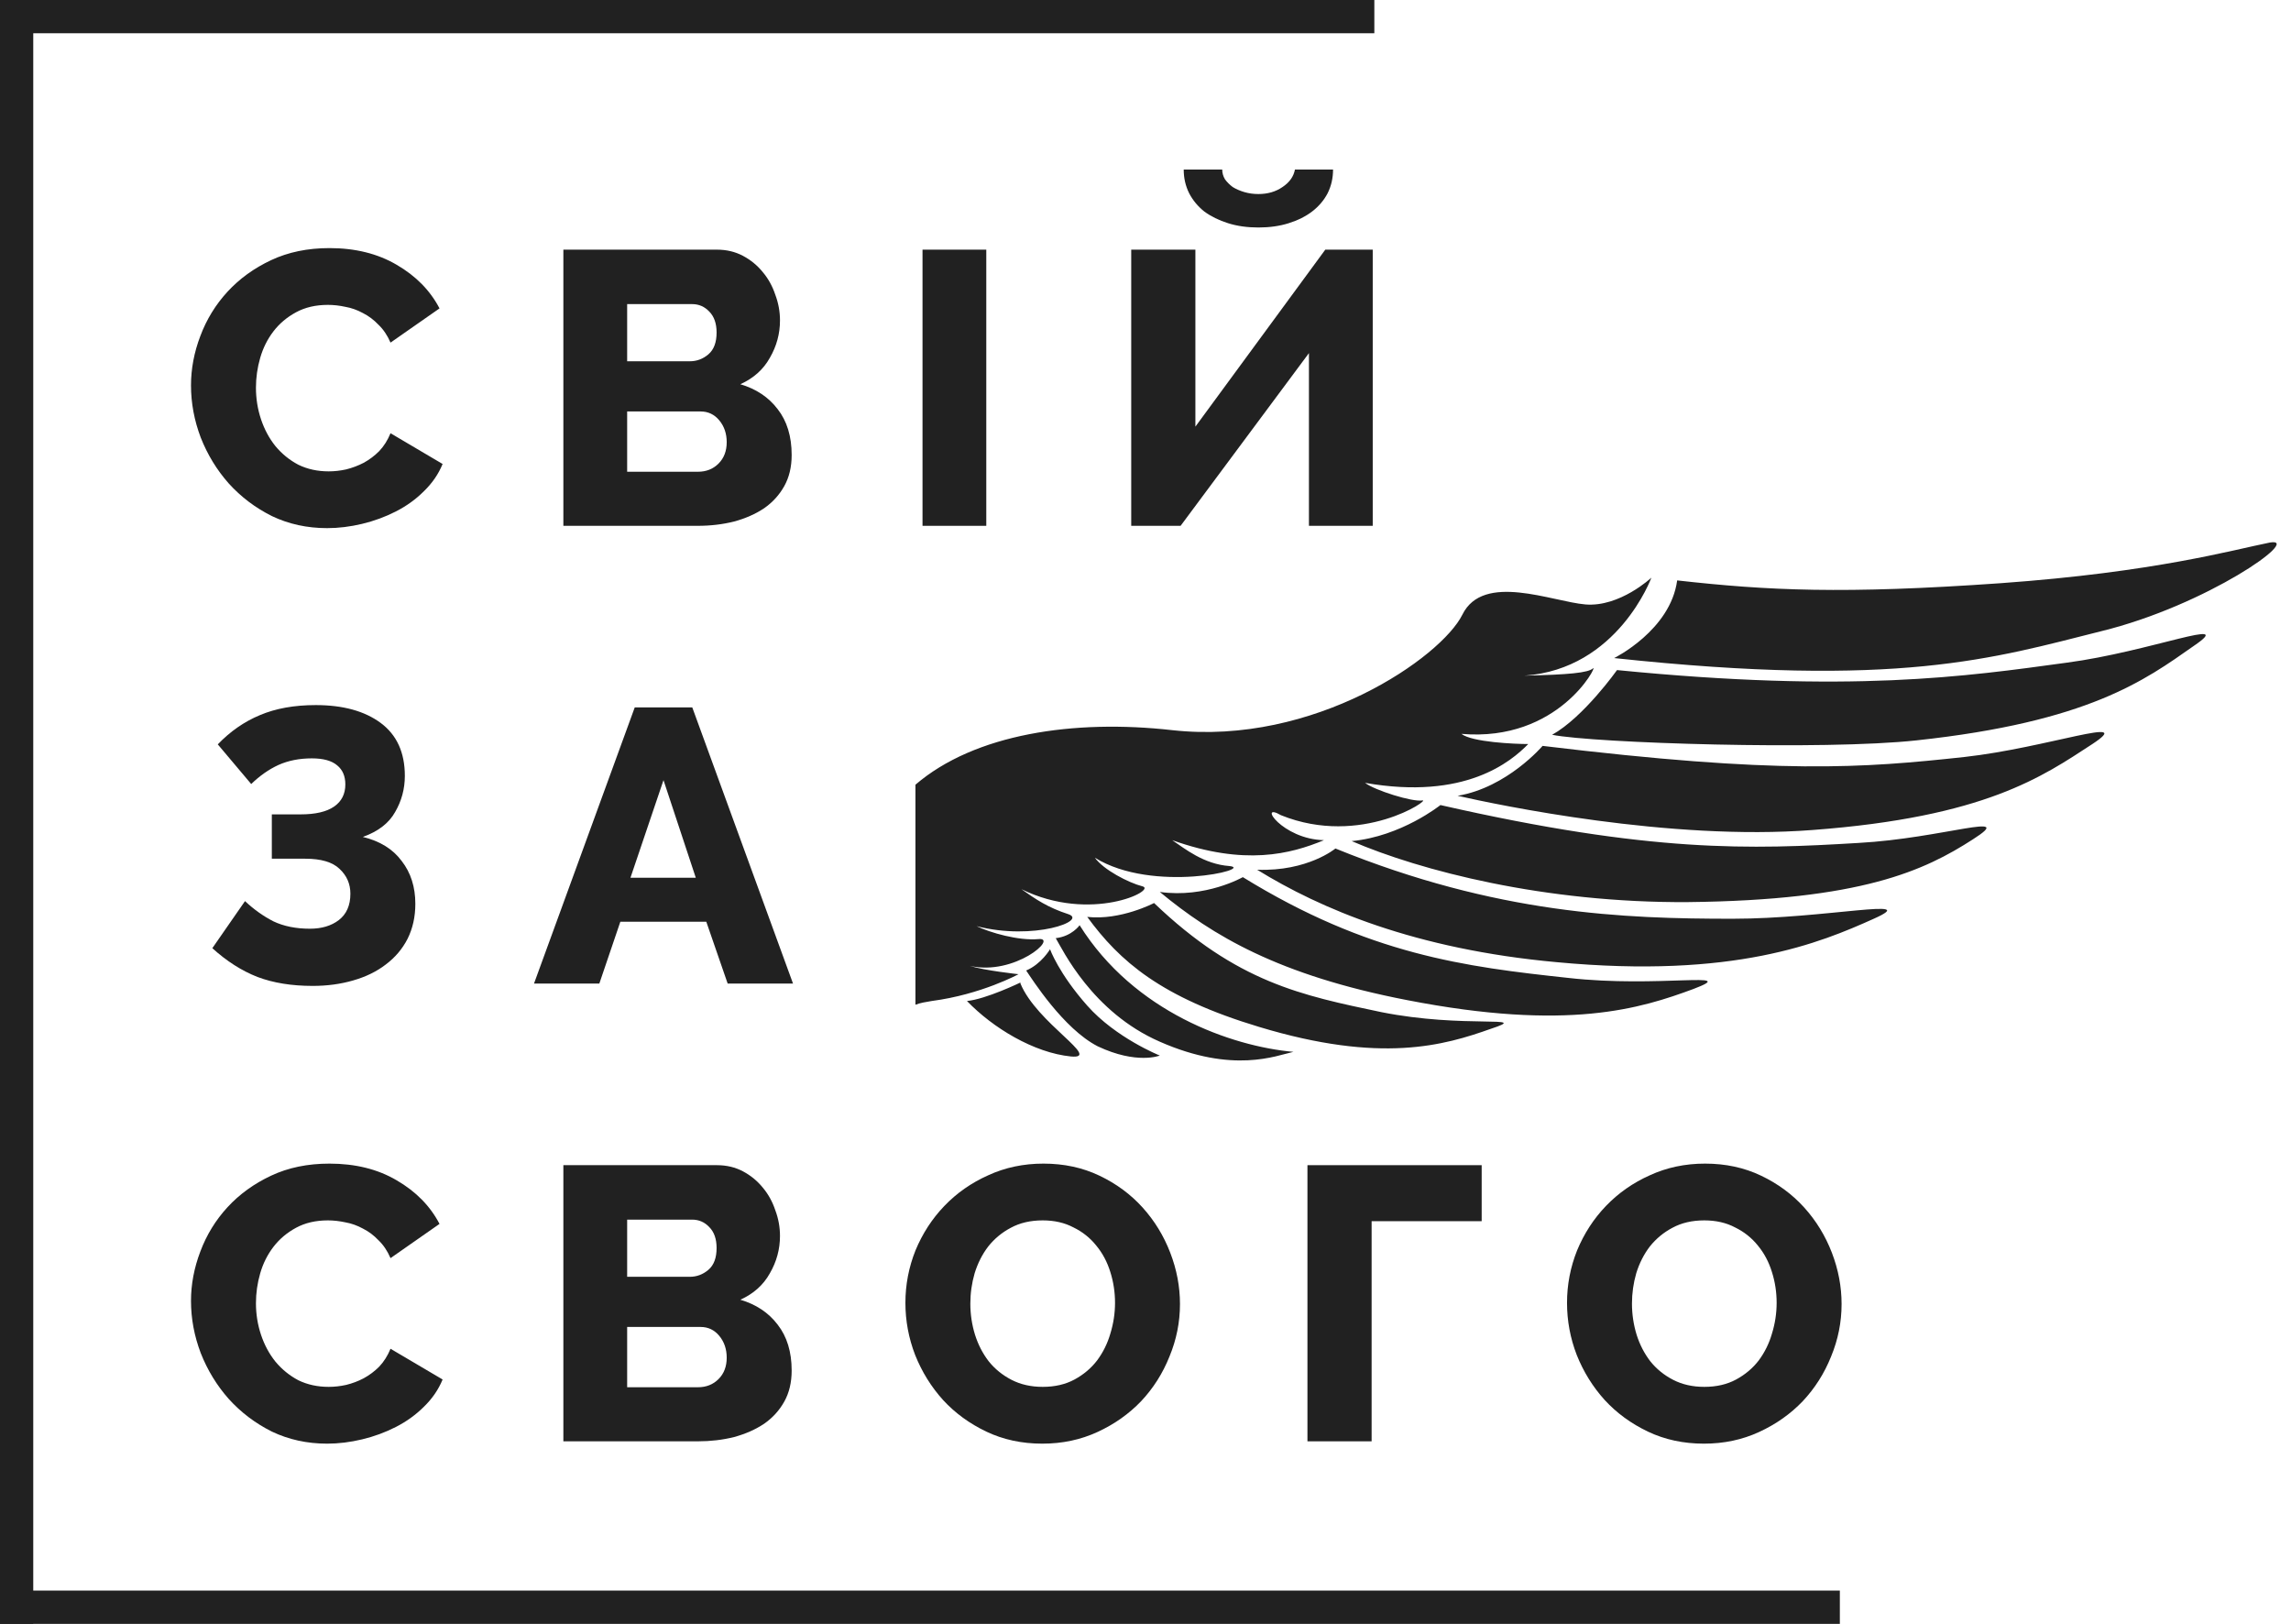 <svg width="103" height="73" viewBox="0 0 103 73" fill="none" xmlns="http://www.w3.org/2000/svg">
<path d="M8.587 17.326C8.587 16.58 8.727 15.839 9.007 15.105C9.286 14.359 9.694 13.695 10.23 13.112C10.767 12.529 11.419 12.057 12.189 11.695C12.958 11.334 13.832 11.153 14.812 11.153C15.977 11.153 16.985 11.404 17.836 11.905C18.699 12.407 19.34 13.059 19.76 13.864L17.557 15.402C17.417 15.076 17.236 14.808 17.015 14.598C16.805 14.377 16.572 14.202 16.315 14.073C16.059 13.934 15.796 13.84 15.528 13.794C15.26 13.735 14.998 13.706 14.742 13.706C14.194 13.706 13.716 13.817 13.308 14.039C12.9 14.26 12.562 14.546 12.294 14.895C12.026 15.245 11.827 15.641 11.699 16.084C11.571 16.527 11.507 16.976 11.507 17.43C11.507 17.92 11.583 18.392 11.734 18.847C11.886 19.301 12.101 19.703 12.381 20.053C12.672 20.403 13.016 20.683 13.413 20.892C13.821 21.091 14.275 21.19 14.777 21.19C15.033 21.19 15.295 21.161 15.563 21.102C15.843 21.032 16.105 20.933 16.35 20.805C16.607 20.665 16.84 20.49 17.049 20.28C17.259 20.059 17.428 19.791 17.557 19.476L19.899 20.858C19.713 21.312 19.433 21.72 19.06 22.081C18.699 22.443 18.279 22.746 17.801 22.991C17.323 23.235 16.816 23.422 16.28 23.55C15.744 23.678 15.219 23.742 14.707 23.742C13.809 23.742 12.981 23.562 12.224 23.2C11.478 22.827 10.831 22.338 10.283 21.732C9.747 21.126 9.327 20.438 9.024 19.669C8.733 18.899 8.587 18.118 8.587 17.326Z" fill="#212121"/>
<path d="M35.592 20.455C35.592 20.991 35.481 21.458 35.259 21.854C35.038 22.25 34.735 22.583 34.35 22.851C33.965 23.107 33.517 23.305 33.004 23.445C32.491 23.573 31.949 23.638 31.378 23.638H25.328V11.223H32.234C32.666 11.223 33.056 11.317 33.406 11.503C33.756 11.69 34.053 11.934 34.298 12.238C34.542 12.529 34.729 12.867 34.857 13.252C34.997 13.625 35.067 14.009 35.067 14.406C35.067 15 34.916 15.56 34.612 16.084C34.321 16.609 33.878 17.005 33.284 17.273C33.995 17.483 34.554 17.856 34.962 18.392C35.382 18.928 35.592 19.616 35.592 20.455ZM32.672 19.878C32.672 19.494 32.561 19.167 32.34 18.899C32.118 18.631 31.838 18.497 31.5 18.497H28.196V21.207H31.378C31.751 21.207 32.06 21.085 32.304 20.84C32.549 20.595 32.672 20.275 32.672 19.878ZM28.196 13.671V16.241H31.011C31.325 16.241 31.605 16.137 31.85 15.927C32.095 15.717 32.217 15.391 32.217 14.948C32.217 14.54 32.106 14.225 31.885 14.004C31.675 13.782 31.419 13.671 31.116 13.671H28.196Z" fill="#212121"/>
<path d="M41.475 23.638V11.223H44.342V23.638H41.475Z" fill="#212121"/>
<path d="M59.932 7.622C59.932 8.006 59.851 8.362 59.688 8.688C59.524 9.003 59.291 9.277 58.988 9.51C58.697 9.731 58.347 9.906 57.939 10.034C57.531 10.163 57.077 10.227 56.575 10.227C56.074 10.227 55.619 10.163 55.212 10.034C54.803 9.906 54.448 9.731 54.145 9.51C53.853 9.277 53.626 9.003 53.463 8.688C53.3 8.362 53.218 8.006 53.218 7.622H54.949C54.949 7.773 54.99 7.919 55.072 8.059C55.165 8.187 55.281 8.303 55.421 8.408C55.573 8.502 55.748 8.577 55.946 8.636C56.144 8.694 56.354 8.723 56.575 8.723C56.995 8.723 57.356 8.618 57.659 8.408C57.974 8.199 58.16 7.936 58.219 7.622H59.932ZM53.743 19.179L59.583 11.223H61.716V23.638H58.848V15.874L53.078 23.638H50.858V11.223H53.743V19.179Z" fill="#212121"/>
<path d="M9.791 33.463C10.35 32.88 10.98 32.443 11.679 32.151C12.39 31.848 13.229 31.697 14.197 31.697C15.421 31.697 16.394 31.965 17.117 32.501C17.839 33.037 18.201 33.83 18.201 34.879C18.201 35.462 18.055 36.004 17.764 36.505C17.484 37.006 17 37.379 16.312 37.624C17.082 37.81 17.665 38.172 18.061 38.708C18.469 39.233 18.673 39.874 18.673 40.631C18.673 41.214 18.556 41.739 18.323 42.205C18.09 42.66 17.764 43.044 17.344 43.359C16.936 43.674 16.447 43.913 15.875 44.076C15.316 44.239 14.71 44.321 14.057 44.321C13.113 44.321 12.285 44.187 11.574 43.918C10.863 43.639 10.187 43.207 9.546 42.625L11.015 40.509C11.411 40.882 11.836 41.185 12.291 41.418C12.757 41.64 13.305 41.75 13.934 41.75C14.459 41.75 14.89 41.622 15.228 41.366C15.578 41.098 15.753 40.701 15.753 40.177C15.753 39.734 15.59 39.361 15.263 39.058C14.949 38.755 14.436 38.603 13.725 38.603H12.221V36.61H13.515C14.179 36.61 14.681 36.493 15.019 36.26C15.357 36.027 15.526 35.695 15.526 35.264C15.526 34.891 15.403 34.605 15.159 34.407C14.914 34.197 14.535 34.092 14.022 34.092C13.462 34.092 12.961 34.191 12.518 34.389C12.087 34.587 11.679 34.873 11.294 35.246L9.791 33.463Z" fill="#212121"/>
<path d="M28.537 31.802H31.124L35.653 44.216H32.715L31.754 41.436H27.89L26.945 44.216H24.008L28.537 31.802ZM31.282 39.46L29.83 35.071L28.344 39.46H31.282Z" fill="#212121"/>
<path d="M8.587 58.482C8.587 57.736 8.727 56.996 9.007 56.261C9.286 55.515 9.694 54.851 10.23 54.268C10.767 53.685 11.419 53.213 12.189 52.852C12.958 52.49 13.832 52.31 14.812 52.31C15.977 52.31 16.985 52.56 17.836 53.062C18.699 53.563 19.34 54.216 19.76 55.02L17.557 56.559C17.417 56.232 17.236 55.964 17.015 55.754C16.805 55.533 16.572 55.358 16.315 55.23C16.059 55.09 15.796 54.997 15.528 54.95C15.26 54.892 14.998 54.862 14.742 54.862C14.194 54.862 13.716 54.973 13.308 55.195C12.9 55.416 12.562 55.702 12.294 56.051C12.026 56.401 11.827 56.797 11.699 57.24C11.571 57.683 11.507 58.132 11.507 58.587C11.507 59.076 11.583 59.548 11.734 60.003C11.886 60.458 12.101 60.86 12.381 61.209C12.672 61.559 13.016 61.839 13.413 62.049C13.821 62.247 14.275 62.346 14.777 62.346C15.033 62.346 15.295 62.317 15.563 62.258C15.843 62.189 16.105 62.09 16.35 61.961C16.607 61.821 16.84 61.647 17.049 61.437C17.259 61.215 17.428 60.947 17.557 60.633L19.899 62.014C19.713 62.468 19.433 62.876 19.06 63.238C18.699 63.599 18.279 63.902 17.801 64.147C17.323 64.392 16.816 64.578 16.28 64.706C15.744 64.835 15.219 64.899 14.707 64.899C13.809 64.899 12.981 64.718 12.224 64.357C11.478 63.984 10.831 63.494 10.283 62.888C9.747 62.282 9.327 61.594 9.024 60.825C8.733 60.056 8.587 59.275 8.587 58.482Z" fill="#212121"/>
<path d="M35.592 61.612C35.592 62.148 35.481 62.614 35.259 63.01C35.038 63.407 34.735 63.739 34.35 64.007C33.965 64.263 33.517 64.462 33.004 64.602C32.491 64.73 31.949 64.794 31.378 64.794H25.328V52.38H32.234C32.666 52.38 33.056 52.473 33.406 52.659C33.756 52.846 34.053 53.091 34.298 53.394C34.542 53.685 34.729 54.023 34.857 54.408C34.997 54.781 35.067 55.166 35.067 55.562C35.067 56.156 34.916 56.716 34.612 57.24C34.321 57.765 33.878 58.161 33.284 58.429C33.995 58.639 34.554 59.012 34.962 59.548C35.382 60.085 35.592 60.772 35.592 61.612ZM32.672 61.035C32.672 60.65 32.561 60.324 32.34 60.056C32.118 59.787 31.838 59.653 31.5 59.653H28.196V62.363H31.378C31.751 62.363 32.06 62.241 32.304 61.996C32.549 61.752 32.672 61.431 32.672 61.035ZM28.196 54.828V57.398H31.011C31.325 57.398 31.605 57.293 31.85 57.083C32.095 56.873 32.217 56.547 32.217 56.104C32.217 55.696 32.106 55.381 31.885 55.16C31.675 54.938 31.419 54.828 31.116 54.828H28.196Z" fill="#212121"/>
<path d="M46.86 64.899C45.939 64.899 45.1 64.718 44.342 64.357C43.585 63.995 42.938 63.523 42.401 62.94C41.865 62.346 41.446 61.67 41.143 60.912C40.851 60.155 40.706 59.374 40.706 58.569C40.706 57.753 40.857 56.967 41.16 56.209C41.475 55.451 41.906 54.787 42.454 54.216C43.013 53.633 43.672 53.172 44.43 52.834C45.187 52.485 46.015 52.31 46.913 52.31C47.833 52.31 48.673 52.49 49.43 52.852C50.188 53.213 50.835 53.691 51.371 54.285C51.907 54.88 52.321 55.556 52.612 56.314C52.904 57.071 53.05 57.841 53.05 58.622C53.05 59.438 52.892 60.224 52.578 60.982C52.275 61.74 51.849 62.41 51.301 62.993C50.753 63.564 50.101 64.025 49.343 64.374C48.585 64.724 47.758 64.899 46.86 64.899ZM43.625 58.604C43.625 59.082 43.695 59.548 43.835 60.003C43.975 60.446 44.179 60.842 44.447 61.192C44.727 61.542 45.071 61.821 45.479 62.031C45.887 62.241 46.353 62.346 46.878 62.346C47.425 62.346 47.903 62.235 48.311 62.014C48.719 61.792 49.057 61.507 49.325 61.157C49.593 60.796 49.792 60.394 49.92 59.951C50.06 59.496 50.13 59.035 50.13 58.569C50.13 58.091 50.06 57.631 49.92 57.188C49.78 56.733 49.57 56.337 49.29 55.999C49.011 55.649 48.667 55.375 48.259 55.177C47.862 54.967 47.402 54.862 46.878 54.862C46.33 54.862 45.852 54.973 45.444 55.195C45.047 55.404 44.709 55.684 44.43 56.034C44.162 56.384 43.958 56.786 43.818 57.24C43.69 57.683 43.625 58.138 43.625 58.604Z" fill="#212121"/>
<path d="M66.614 54.898H61.666V64.794H58.781V52.38H66.614V54.898Z" fill="#212121"/>
<path d="M76.605 64.899C75.684 64.899 74.845 64.718 74.087 64.357C73.33 63.995 72.683 63.523 72.147 62.94C71.61 62.346 71.191 61.67 70.888 60.912C70.596 60.155 70.451 59.374 70.451 58.569C70.451 57.753 70.602 56.967 70.905 56.209C71.22 55.451 71.651 54.787 72.199 54.216C72.759 53.633 73.417 53.172 74.175 52.834C74.933 52.485 75.76 52.31 76.658 52.31C77.579 52.31 78.418 52.49 79.175 52.852C79.933 53.213 80.58 53.691 81.116 54.285C81.653 54.88 82.066 55.556 82.358 56.314C82.649 57.071 82.795 57.841 82.795 58.622C82.795 59.438 82.637 60.224 82.323 60.982C82.02 61.74 81.594 62.41 81.046 62.993C80.499 63.564 79.846 64.025 79.088 64.374C78.33 64.724 77.503 64.899 76.605 64.899ZM73.371 58.604C73.371 59.082 73.441 59.548 73.58 60.003C73.72 60.446 73.924 60.842 74.192 61.192C74.472 61.542 74.816 61.821 75.224 62.031C75.632 62.241 76.098 62.346 76.623 62.346C77.171 62.346 77.648 62.235 78.056 62.014C78.464 61.792 78.802 61.507 79.071 61.157C79.339 60.796 79.537 60.394 79.665 59.951C79.805 59.496 79.875 59.035 79.875 58.569C79.875 58.091 79.805 57.631 79.665 57.188C79.525 56.733 79.315 56.337 79.036 55.999C78.756 55.649 78.412 55.375 78.004 55.177C77.608 54.967 77.147 54.862 76.623 54.862C76.075 54.862 75.597 54.973 75.189 55.195C74.793 55.404 74.455 55.684 74.175 56.034C73.907 56.384 73.703 56.786 73.563 57.24C73.435 57.683 73.371 58.138 73.371 58.604Z" fill="#212121"/>
<g clip-path="url(#clip0_89_864)">
<path d="M45.791 43.795C45.791 43.795 44.118 44.709 41.886 45C41.629 45.042 41.371 45.084 41.157 45.167V35.276C43.817 32.991 48.281 32.326 52.701 32.824C59.095 33.531 64.803 29.541 65.747 27.63C66.691 25.718 69.781 27.048 71.283 27.173C72.828 27.297 74.244 25.968 74.244 25.968C74.244 25.968 72.742 30.082 68.536 30.373C70.51 30.331 71.412 30.248 71.626 30.04C71.841 29.874 70.081 33.365 65.704 32.991C66.176 33.365 68.107 33.448 68.708 33.448C67.935 34.237 65.876 35.983 61.37 35.193C61.799 35.526 63.515 36.066 63.944 35.983C64.374 35.9 61.198 38.102 57.593 36.648C56.52 36.024 57.636 37.728 59.524 37.77C58.022 38.393 55.962 38.933 52.701 37.77C53.259 38.144 54.117 38.85 55.276 38.933C56.434 39.058 51.842 40.18 49.225 38.559C49.611 39.099 50.727 39.681 51.37 39.847C52.014 40.014 49.053 41.51 45.92 39.972C46.564 40.429 47.122 40.803 48.023 41.094C48.924 41.385 46.478 42.299 43.903 41.634C44.504 41.925 45.791 42.299 46.693 42.216C47.594 42.133 45.62 43.878 43.603 43.421C44.246 43.629 45.791 43.795 45.791 43.795ZM102.053 24.389C100.379 24.721 96.903 25.718 89.951 26.217C82.87 26.716 79.48 26.549 75.403 26.092C75.102 28.336 72.57 29.583 72.57 29.583C85.359 30.954 89.65 29.583 94.457 28.378C99.22 27.214 103.555 24.139 102.053 24.389ZM92.912 29.791C88.363 30.414 83.213 31.162 72.699 30.123C72.699 30.123 71.197 32.243 69.781 33.032C71.626 33.406 82.011 33.739 86.174 33.282C93.899 32.45 96.431 30.58 98.62 29.043C100.636 27.672 96.688 29.292 92.912 29.791ZM88.32 34.03C83.728 34.528 79.995 34.819 69.352 33.531C69.352 33.531 67.764 35.401 65.532 35.775C67.377 36.191 75.059 37.811 81.496 37.312C89.264 36.731 91.839 34.902 94.07 33.448C96.088 32.118 92.053 33.614 88.32 34.03ZM83.556 37.894C78.707 38.185 74.244 38.351 64.76 36.191C64.76 36.191 63 37.603 60.769 37.811C63.858 39.141 69.437 40.595 75.875 40.554C83.685 40.471 86.517 39.141 88.706 37.728C90.723 36.44 87.333 37.687 83.556 37.894ZM77.892 41.302C72.999 41.302 67.292 41.094 60.039 38.144C60.039 38.144 58.795 39.182 56.52 39.099C59.352 40.845 63.601 42.673 69.995 43.255C77.978 44.003 81.84 42.382 84.243 41.302C86.475 40.304 82.054 41.302 77.892 41.302ZM70.51 43.962C65.876 43.463 61.541 42.923 55.876 39.432C55.876 39.432 54.203 40.388 52.143 40.097C54.503 42.05 57.464 43.837 63.258 44.959C70.51 46.372 73.772 45.333 76.132 44.46C78.321 43.629 74.544 44.419 70.51 43.962ZM62.099 45.499C58.537 44.751 55.619 44.169 51.885 40.595C51.885 40.595 50.383 41.385 48.881 41.219C50.34 43.213 52.186 44.834 56.606 46.164C62.099 47.826 64.931 46.995 67.034 46.247C68.922 45.624 65.833 46.247 62.099 45.499ZM48.538 41.593C48.538 41.593 48.195 42.091 47.465 42.175C47.766 42.673 49.096 45.499 52.143 46.829C55.447 48.283 57.378 47.452 58.151 47.286C55.361 47.037 50.984 45.499 48.538 41.593ZM48.881 45.208C47.594 43.754 47.208 42.673 47.208 42.673C47.208 42.673 46.821 43.338 46.135 43.629C46.392 44.003 47.808 46.247 49.353 47.037C51.113 47.868 52.143 47.452 52.143 47.452C52.143 47.452 50.169 46.663 48.881 45.208ZM45.877 44.211V44.169C45.877 44.169 44.332 44.917 43.474 45C44.633 46.206 46.478 47.328 48.152 47.494C49.568 47.618 46.607 45.998 45.877 44.211Z" fill="#212121"/>
</g>
<path d="M0 71.505H82.717V73H0V71.505Z" fill="#212121"/>
<path d="M0 0H61.788V1.495H0V0Z" fill="#212121"/>
<path d="M1.495 0L1.495 73L0 73L0 -6.53432e-08L1.495 0Z" fill="#212121"/>
<defs>
<clipPath id="clip0_89_864">
<rect width="61.196" height="23.313" fill="white" transform="translate(41.157 24.389)"/>
</clipPath>
</defs>
</svg>
